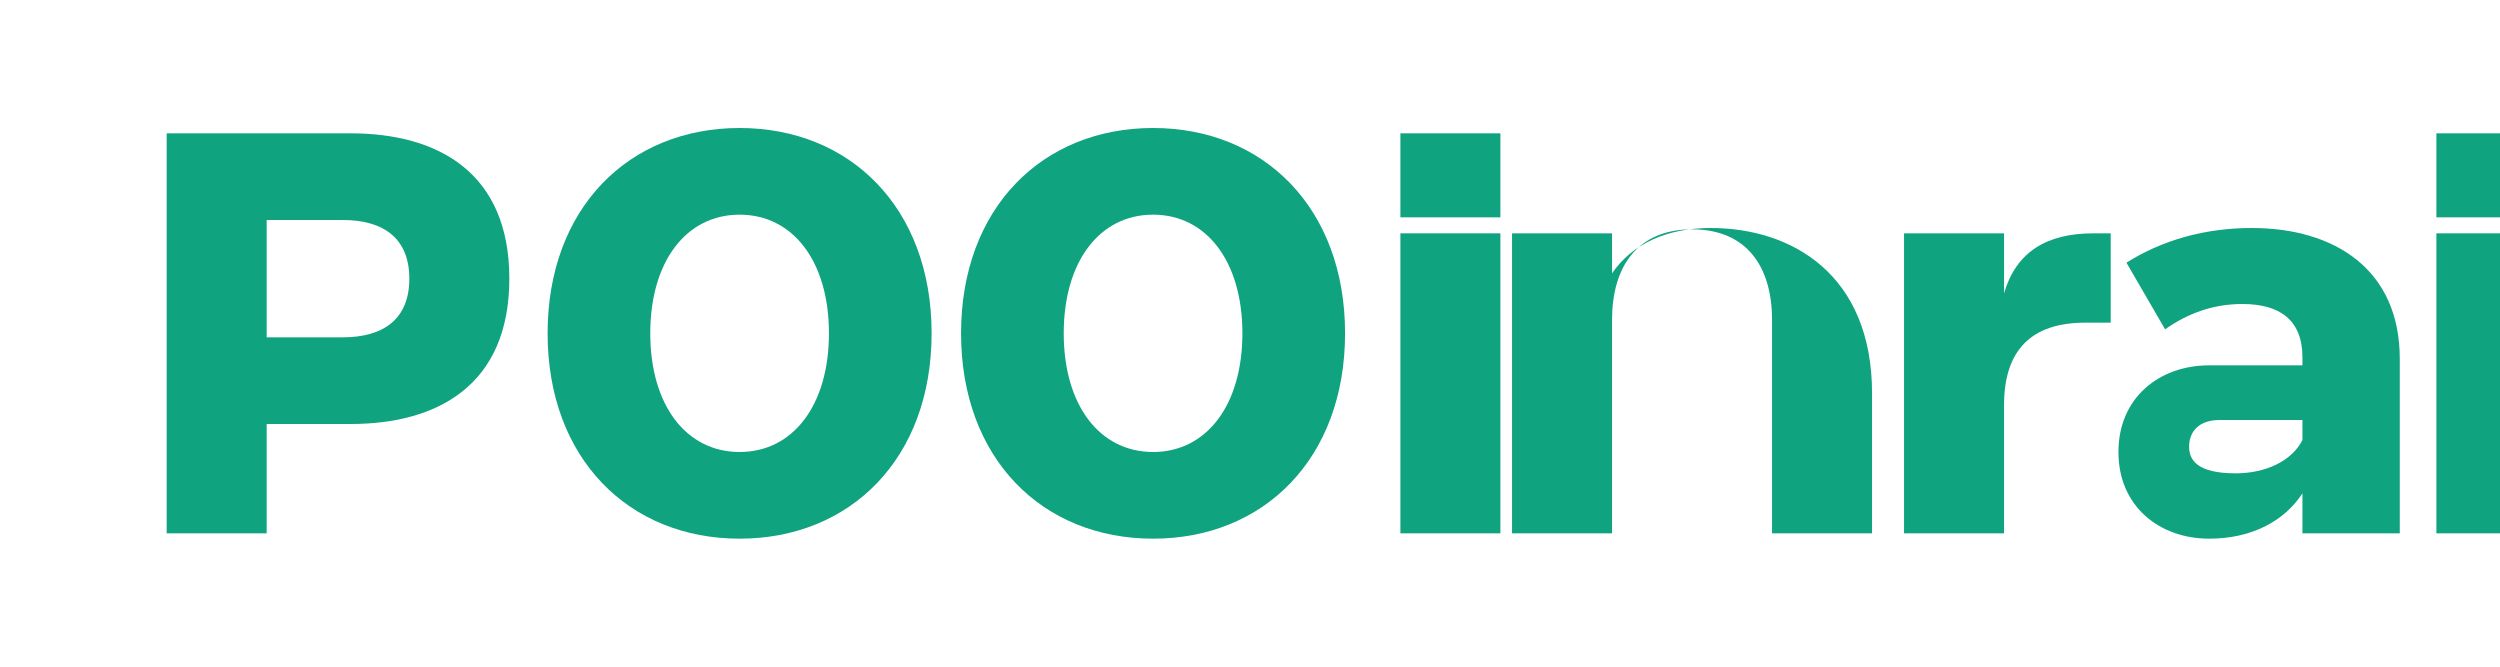 <svg width="120" height="32" viewBox="0 0 120 32" fill="none" xmlns="http://www.w3.org/2000/svg">
  <path d="M16.832 6.4C20.992 6.4 24.448 8.256 24.448 13.376C24.448 18.496 20.992 20.352 16.832 20.352H12.8V25.6H8V6.4H16.832ZM16.448 16.192C18.432 16.192 19.648 15.296 19.648 13.376C19.648 11.456 18.432 10.56 16.448 10.56H12.8V16.192H16.448Z" fill="#10A37F"/>
  <path d="M35.501 25.856C30.189 25.856 26.285 22.016 26.285 16C26.285 9.984 30.189 6.144 35.501 6.144C40.813 6.144 44.717 9.984 44.717 16C44.717 22.016 40.813 25.856 35.501 25.856ZM35.501 21.696C38.061 21.696 39.789 19.456 39.789 16C39.789 12.544 38.061 10.304 35.501 10.304C32.941 10.304 31.213 12.544 31.213 16C31.213 19.456 32.941 21.696 35.501 21.696Z" fill="#10A37F"/>
  <path d="M55.347 25.856C50.035 25.856 46.131 22.016 46.131 16C46.131 9.984 50.035 6.144 55.347 6.144C60.659 6.144 64.563 9.984 64.563 16C64.563 22.016 60.659 25.856 55.347 25.856ZM55.347 21.696C57.907 21.696 59.635 19.456 59.635 16C59.635 12.544 57.907 10.304 55.347 10.304C52.787 10.304 51.059 12.544 51.059 16C51.059 19.456 52.787 21.696 55.347 21.696Z" fill="#10A37F"/>
  <path d="M67.219 6.4H72.019V10.432H67.219V6.4ZM67.219 11.2H72.019V25.6H67.219V11.2Z" fill="#10A37F"/>
  <path d="M85.058 25.6V15.36C85.058 12.8 83.842 11.008 81.218 11.008C78.594 11.008 77.378 12.8 77.378 15.36V25.6H72.578V11.2H77.378V13.12C78.338 11.712 80.002 10.944 82.114 10.944C86.018 10.944 89.858 13.184 89.858 18.88V25.6H85.058Z" fill="#10A37F"/>
  <path d="M101.314 11.2V15.488H100.098C97.474 15.488 96.194 16.832 96.194 19.456V25.6H91.394V11.2H96.194V14.08C96.77 12.096 98.234 11.2 100.482 11.2H101.314Z" fill="#10A37F"/>
  <path d="M106.037 25.856C103.669 25.856 101.685 24.32 101.685 21.696C101.685 19.072 103.669 17.536 106.037 17.536H110.517V17.152C110.517 15.36 109.429 14.592 107.637 14.592C106.229 14.592 105.013 15.04 103.925 15.808L102.069 12.608C103.797 11.52 105.845 10.944 108.085 10.944C112.053 10.944 115.189 12.928 115.189 17.216V25.6H110.517V23.68C109.685 24.96 108.149 25.856 106.037 25.856ZM107.317 22.72C108.725 22.72 110.005 22.144 110.517 21.12V20.16H106.549C105.461 20.16 105.077 20.8 105.077 21.44C105.077 22.08 105.461 22.72 107.317 22.72Z" fill="#10A37F"/>
  <path d="M116.947 11.2H121.747V25.6H116.947V11.2Z" fill="#10A37F"/>
  <path d="M116.947 6.4H121.747V10.432H116.947V6.4Z" fill="#10A37F"/>
</svg> 